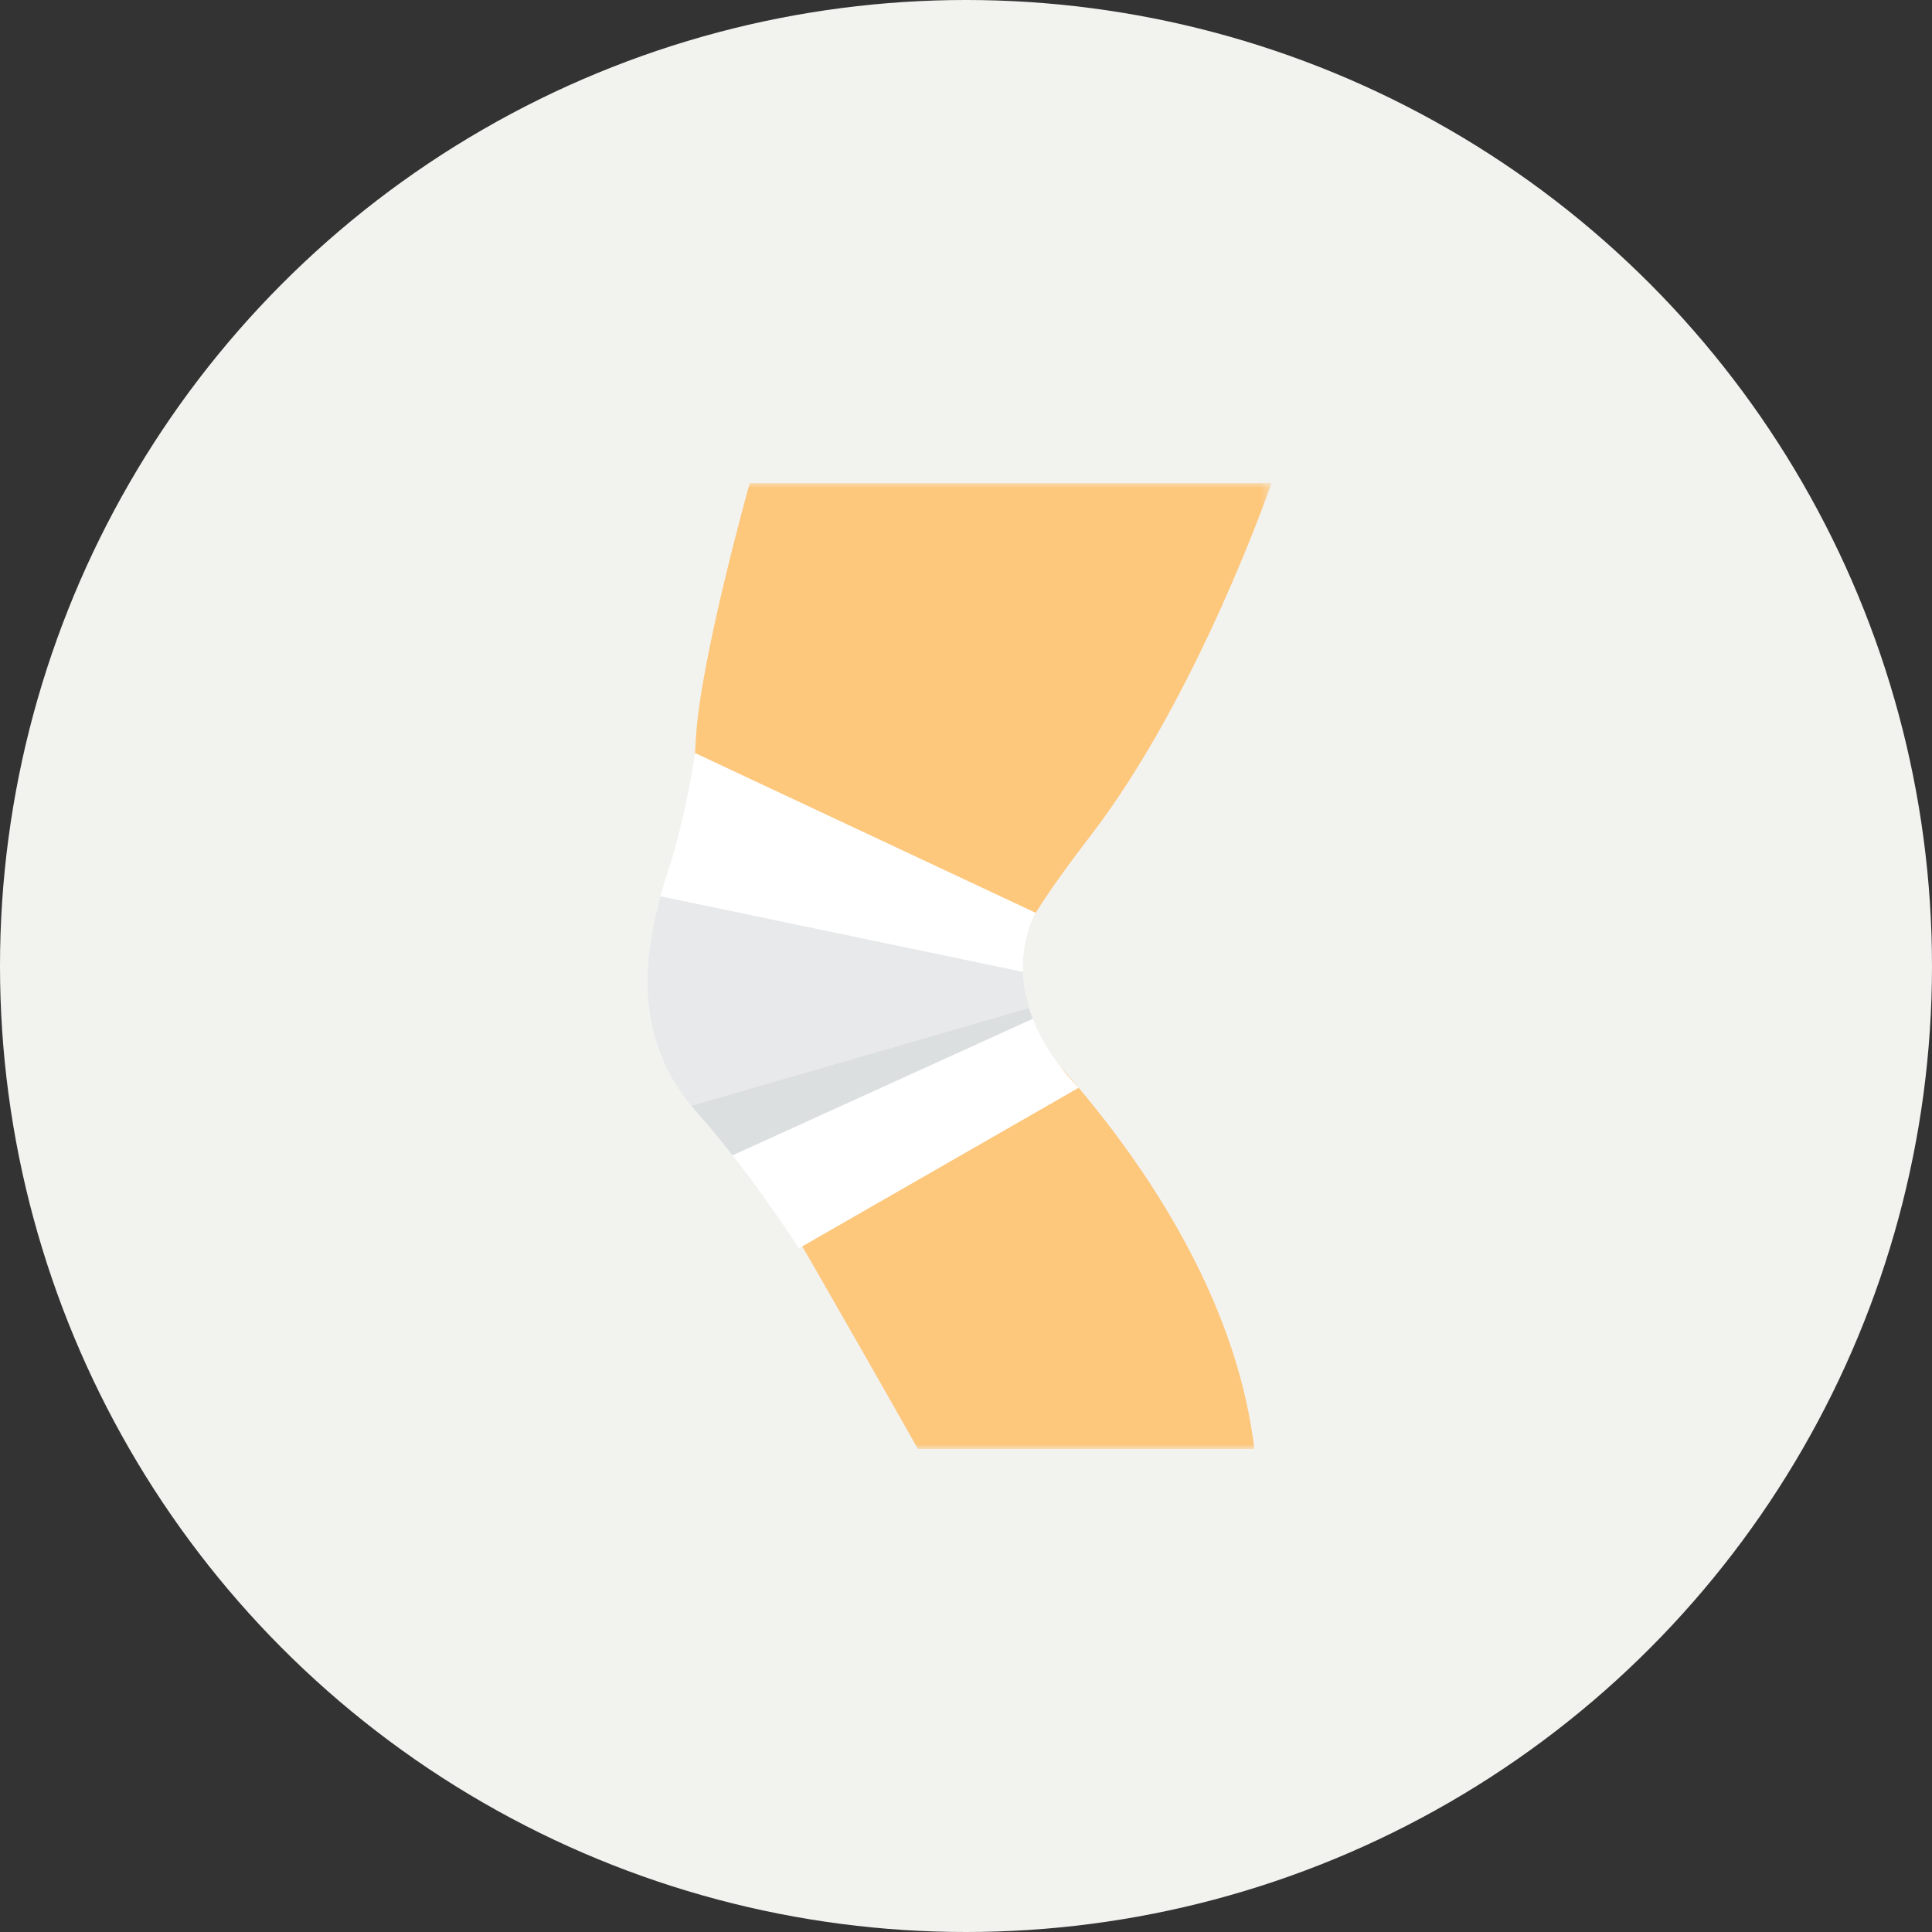 <?xml version="1.0" encoding="UTF-8"?>
<svg width="200px" height="200px" viewBox="0 0 200 200" version="1.1" xmlns="http://www.w3.org/2000/svg" xmlns:xlink="http://www.w3.org/1999/xlink">
    <rect x="0" y="0" width="200" height="200" fill="#333333" stroke="none"/>
    <!-- Generator: Sketch 47.1 (45422) - http://www.bohemiancoding.com/sketch -->
    <title>Group 4</title>
    <desc>Created with Sketch.</desc>
    <defs>
        <polygon id="path-1" points="64.631 0 0.603 0 0.603 100 64.631 100 64.631 0"></polygon>
    </defs>
    <g id="Page-1" stroke="none" stroke-width="1" fill="none" fill-rule="evenodd">
        <g id="Predict-disease" transform="translate(-620, -334)">
            <g id="Group-4" transform="translate(620, 334)">
                <circle id="Mask" fill="#F2F2EF" cx="100" cy="100" r="100"></circle>
                <g id="Page-1" transform="translate(67, 50)">
                    <g id="Group-3">
                        <mask id="mask-2" fill="white">
                            <use xlink:href="#path-1"></use>
                        </mask>
                        <g id="Clip-2"></g>
                        <path d="M64.631,-0 C64.631,-0 57.043,22.022 45.883,36.529 C34.723,51.037 36.062,53.268 40.079,57.511 C44.097,61.751 60.39,79.101 62.845,100 L28.026,100 C28.026,100 17.759,81.839 13.52,74.697 C9.278,67.553 -1.658,59.295 1.02,48.583 C3.698,37.868 4.592,34.743 5.037,26.486 C5.484,18.228 10.618,-0 10.618,-0 L64.631,-0 Z" id="Fill-1" fill="#FDC77C" mask="url(#mask-2)"></path>
                    </g>
                    <g id="Group-6" transform="translate(0, 27.562)" fill="#FFFFFF">
                        <path d="M4.95,0.392 L40.214,16.933 C40.214,16.933 35.216,25.226 44.658,35.045 L15.695,51.665 C15.695,51.665 11.037,44.298 5.358,37.85 C-0.322,31.403 -1.634,24.065 2.134,12.673 C4.023,6.965 4.95,0.392 4.95,0.392" id="Fill-4"></path>
                    </g>
                    <path d="M5.358,65.413 C6.574,66.794 7.744,68.216 8.83,69.6 L39.916,55.463 C39.589,54.613 39.355,53.797 39.194,53.017 L1.792,60.053 C2.671,61.939 3.858,63.71 5.358,65.413" id="Fill-7" fill="#DBDFE0"></path>
                    <path d="M38.902,50.608 L1.366,42.783 C-1.253,52.225 -0.023,58.752 4.581,64.477 L39.536,54.356 C39.125,53.003 38.939,51.744 38.902,50.608" id="Fill-9" fill="#E8E9EA"></path>
                </g>
            </g>
        </g>
    </g>
</svg>